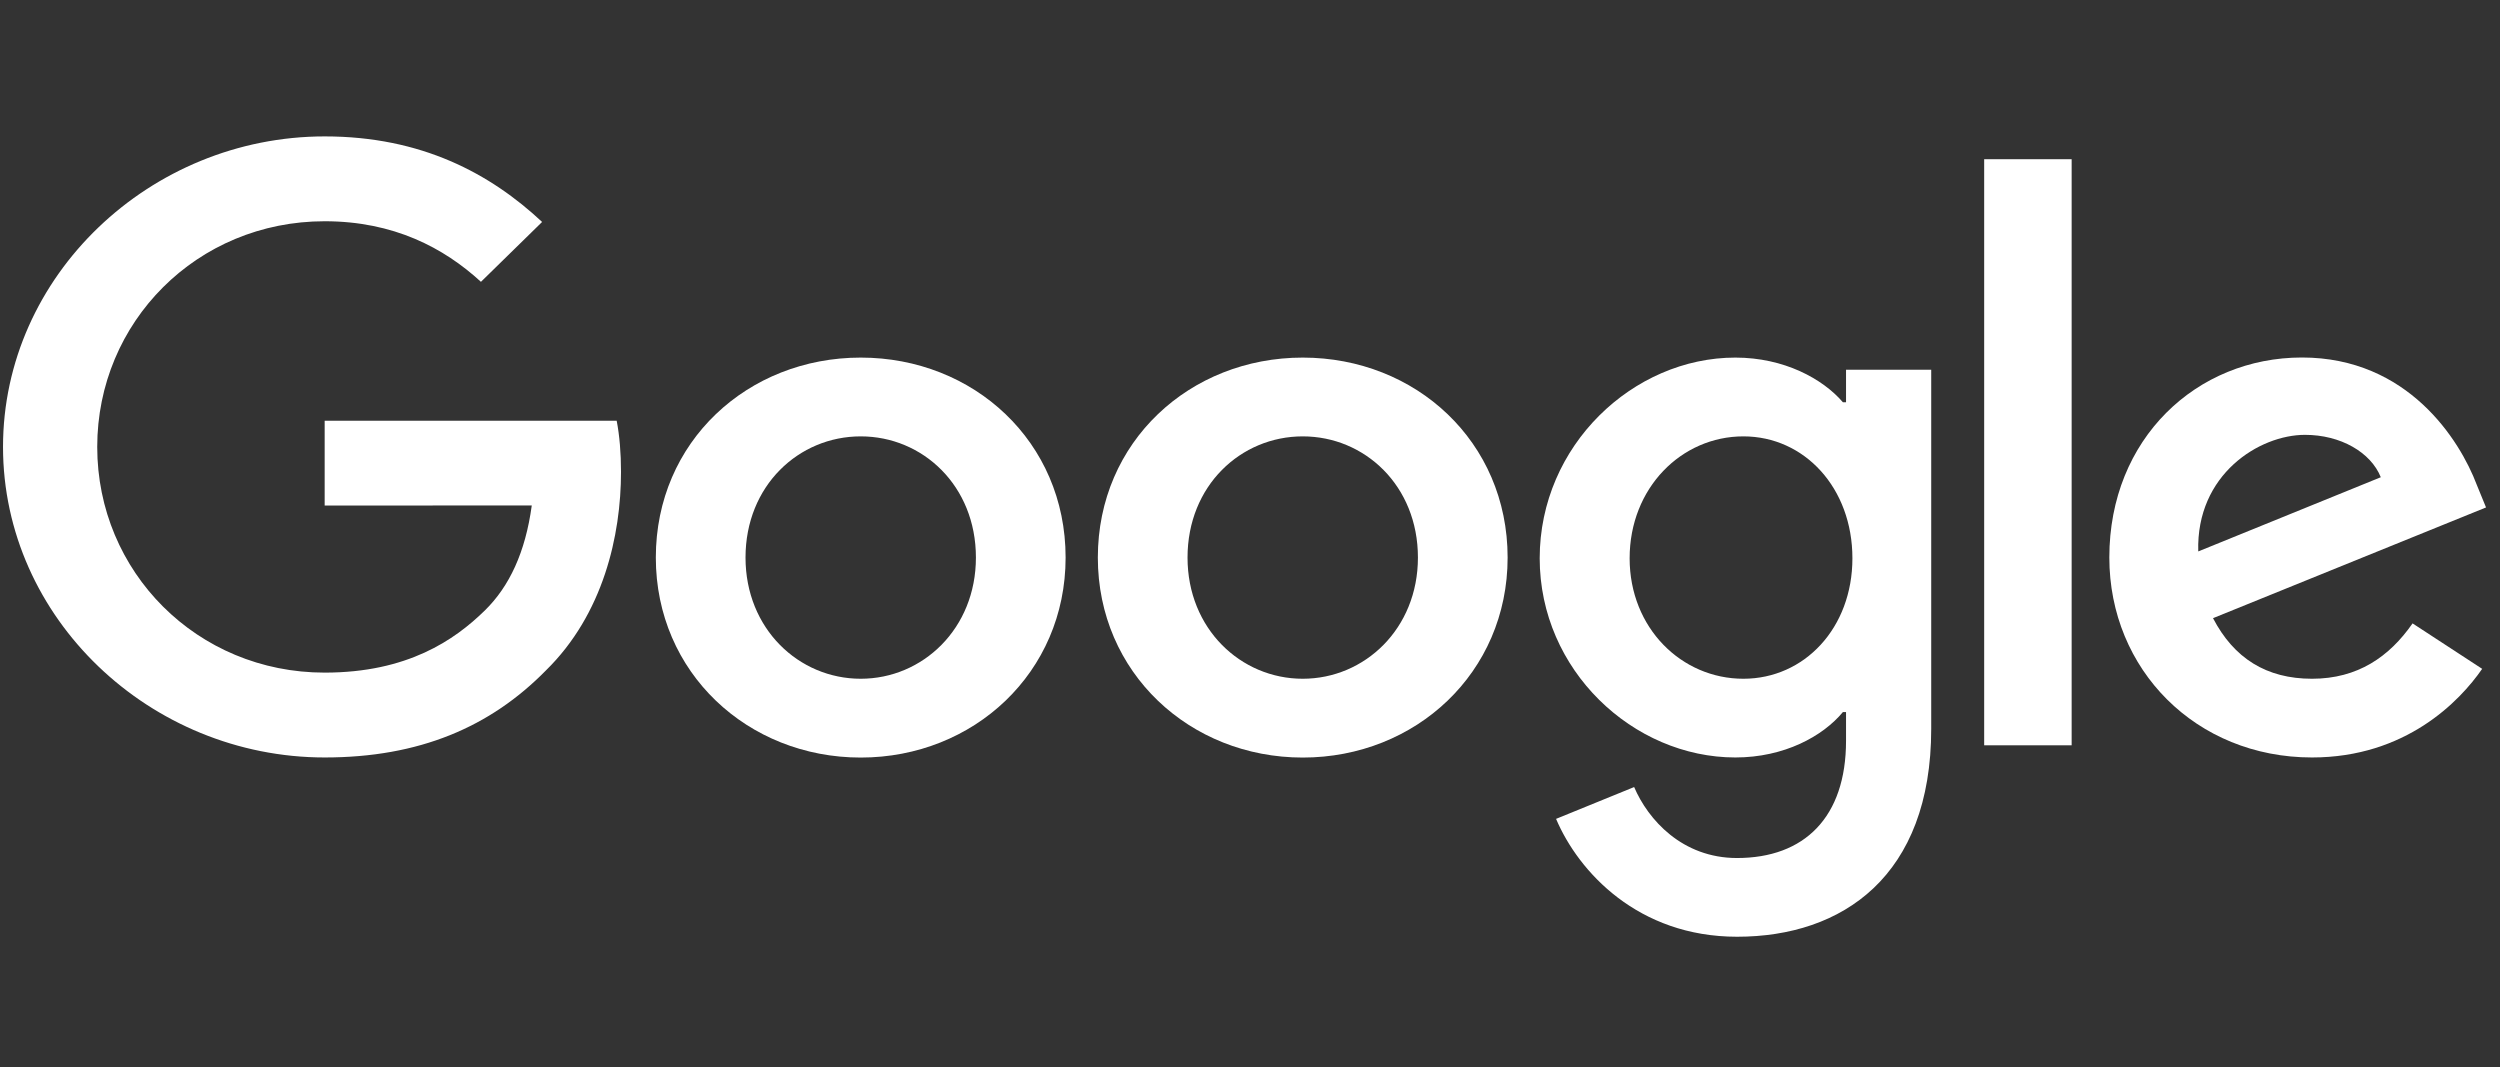 <svg width="82" height="35" viewBox="0 0 82 35" fill="none" xmlns="http://www.w3.org/2000/svg">
<rect x="0" y="0" width="82" height="35" fill="#333333" stroke="none"/>
<g id="Company logo" clip-path="url(#clip0_38_1416)">
<path id="Vector" d="M34.952 18.288C34.952 22.065 31.934 24.848 28.232 24.848C24.528 24.848 21.511 22.065 21.511 18.288C21.511 14.485 24.528 11.729 28.232 11.729C31.934 11.729 34.952 14.485 34.952 18.288ZM32.01 18.288C32.01 15.928 30.261 14.313 28.232 14.313C26.202 14.313 24.453 15.928 24.453 18.288C24.453 20.625 26.202 22.263 28.232 22.263C30.261 22.263 32.01 20.622 32.01 18.288Z" fill="white"/>
<path id="Vector_2" d="M49.45 18.288C49.45 22.065 46.433 24.848 42.73 24.848C39.027 24.848 36.009 22.065 36.009 18.288C36.009 14.488 39.027 11.729 42.73 11.729C46.433 11.729 49.45 14.485 49.45 18.288ZM46.508 18.288C46.508 15.928 44.76 14.313 42.73 14.313C40.7 14.313 38.951 15.928 38.951 18.288C38.951 20.625 40.7 22.263 42.73 22.263C44.76 22.263 46.508 20.622 46.508 18.288Z" fill="white"/>
<path id="Vector_3" d="M63.344 12.125V23.902C63.344 28.746 60.427 30.725 56.977 30.725C53.73 30.725 51.776 28.598 51.039 26.859L53.6 25.815C54.056 26.883 55.174 28.143 56.974 28.143C59.182 28.143 60.55 26.809 60.55 24.298V23.355H60.448C59.789 24.15 58.521 24.845 56.92 24.845C53.57 24.845 50.502 21.988 50.502 18.312C50.502 14.609 53.57 11.729 56.92 11.729C58.518 11.729 59.786 12.424 60.448 13.195H60.55V12.128H63.344V12.125ZM60.759 18.312C60.759 16.002 59.185 14.313 57.183 14.313C55.153 14.313 53.452 16.002 53.452 18.312C53.452 20.598 55.153 22.263 57.183 22.263C59.185 22.263 60.759 20.598 60.759 18.312Z" fill="white"/>
<path id="Vector_4" d="M67.95 5.222V24.446H65.081V5.222H67.95Z" fill="white"/>
<path id="Vector_5" d="M79.132 20.447L81.415 21.938C80.678 23.006 78.903 24.845 75.834 24.845C72.028 24.845 69.186 21.965 69.186 18.285C69.186 14.384 72.052 11.726 75.504 11.726C78.981 11.726 80.682 14.435 81.237 15.899L81.542 16.644L72.587 20.276C73.272 21.592 74.339 22.263 75.834 22.263C77.332 22.263 78.371 21.542 79.132 20.447ZM72.103 18.087L78.09 15.653C77.761 14.834 76.77 14.263 75.604 14.263C74.109 14.263 72.028 15.556 72.103 18.087Z" fill="white"/>
<path id="Vector_6" d="M10.649 16.582V13.799H20.227C20.321 14.284 20.369 14.857 20.369 15.479C20.369 17.567 19.786 20.148 17.908 21.988C16.08 23.851 13.745 24.845 10.652 24.845C4.92 24.845 0.099 20.273 0.099 14.659C0.099 9.046 4.92 4.474 10.652 4.474C13.824 4.474 16.083 5.692 17.781 7.28L15.775 9.244C14.558 8.126 12.909 7.257 10.649 7.257C6.463 7.257 3.189 10.56 3.189 14.659C3.189 18.758 6.463 22.062 10.649 22.062C13.365 22.062 14.911 20.994 15.902 20.024C16.706 19.238 17.234 18.114 17.442 16.579L10.649 16.582Z" fill="white"/>
</g>
<defs>
<clipPath id="clip0_38_1416">
<rect width="81.877" height="34.055" fill="white" transform="translate(0 0.09)"/>
</clipPath>
</defs>
</svg>
